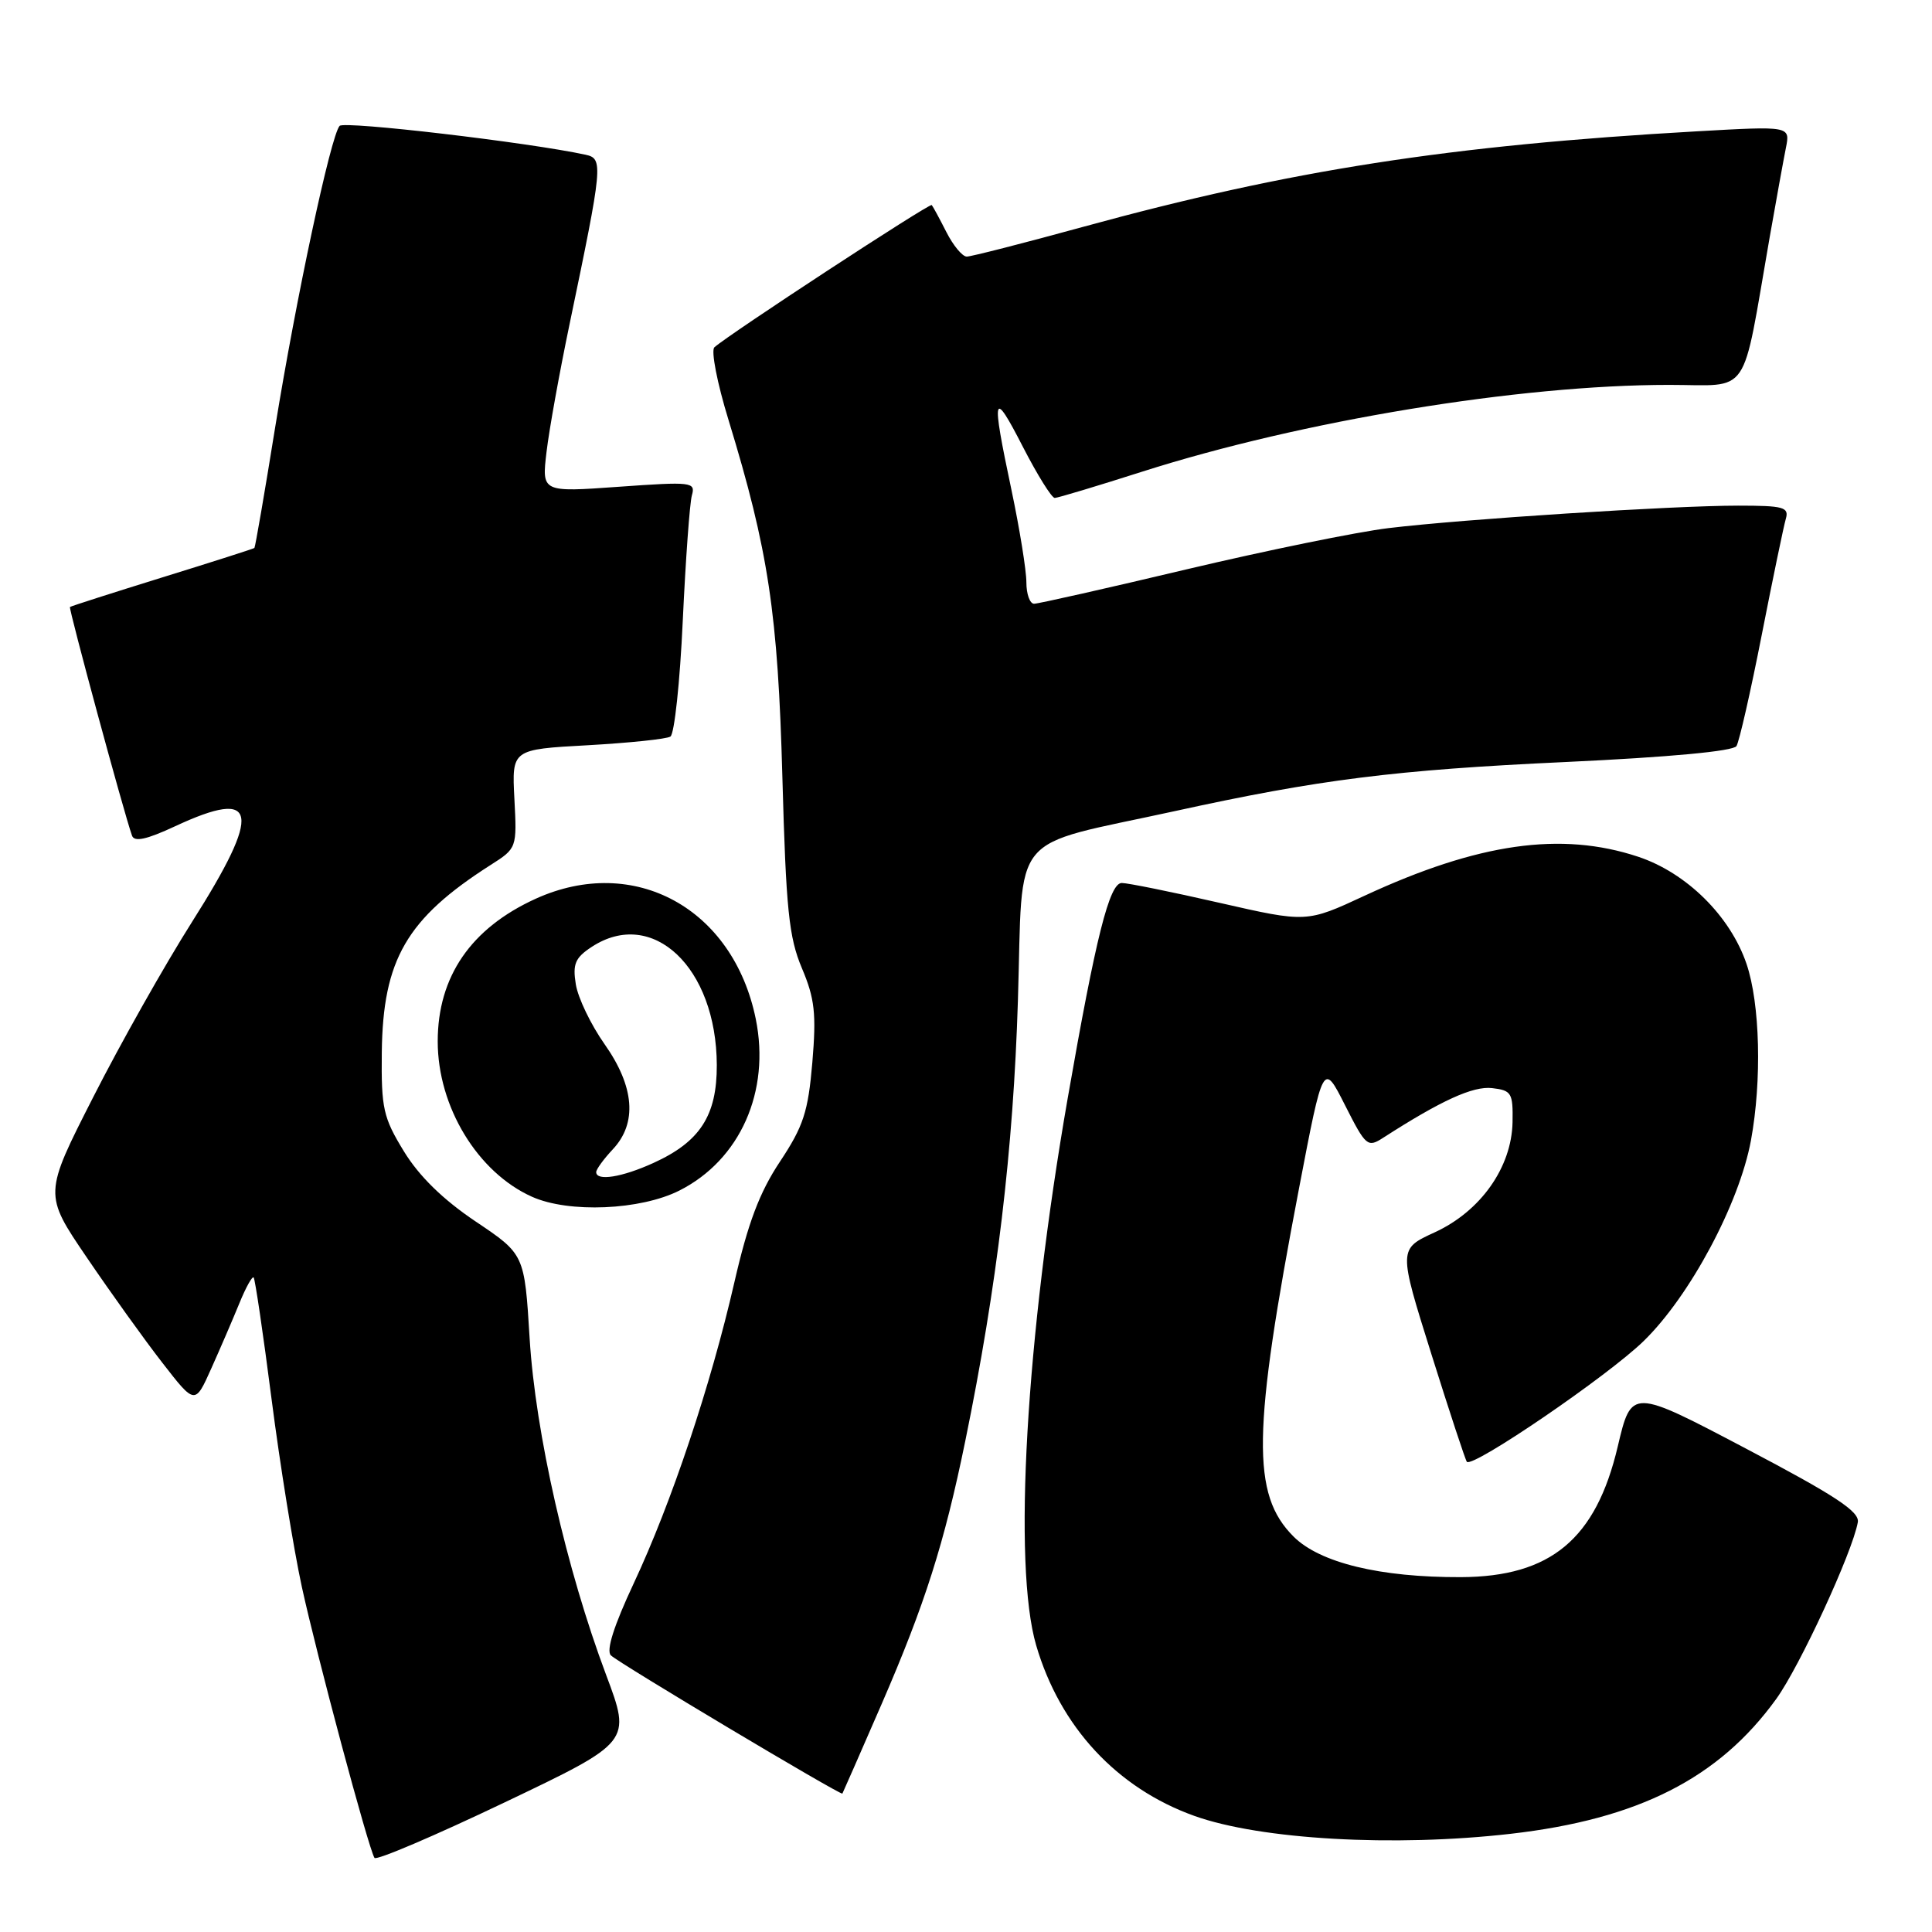<?xml version="1.0" encoding="UTF-8" standalone="no"?>
<!DOCTYPE svg PUBLIC "-//W3C//DTD SVG 1.1//EN" "http://www.w3.org/Graphics/SVG/1.1/DTD/svg11.dtd" >
<svg xmlns="http://www.w3.org/2000/svg" xmlns:xlink="http://www.w3.org/1999/xlink" version="1.1" viewBox="0 0 256 256">
 <g >
 <path fill="currentColor"
d=" M 80.32 221.95 C 75.05 207.91 70.95 189.89 70.18 177.35 C 69.50 166.20 69.50 166.20 63.02 161.85 C 58.69 158.94 55.54 155.86 53.52 152.56 C 50.78 148.08 50.51 146.88 50.59 139.46 C 50.73 127.15 53.88 121.72 65.00 114.62 C 68.49 112.40 68.50 112.37 68.16 105.85 C 67.82 99.30 67.82 99.30 77.85 98.75 C 83.36 98.44 88.31 97.93 88.83 97.60 C 89.36 97.28 90.10 90.37 90.47 82.26 C 90.85 74.14 91.39 66.66 91.68 65.63 C 92.18 63.87 91.67 63.81 81.99 64.50 C 71.78 65.23 71.78 65.23 72.42 59.87 C 72.77 56.91 74.14 49.33 75.46 43.00 C 79.89 21.76 79.96 21.02 77.58 20.50 C 70.12 18.88 45.61 16.00 45.00 16.68 C 43.83 17.98 39.23 39.50 36.45 56.69 C 35.06 65.34 33.82 72.50 33.71 72.61 C 33.59 72.71 28.10 74.47 21.50 76.51 C 14.90 78.56 9.40 80.32 9.27 80.43 C 9.07 80.60 16.40 107.65 17.49 110.72 C 17.79 111.60 19.41 111.25 23.21 109.48 C 34.23 104.35 34.77 107.45 25.45 122.15 C 21.85 127.83 15.96 138.27 12.36 145.36 C 5.80 158.24 5.80 158.24 11.50 166.62 C 14.63 171.23 19.13 177.51 21.51 180.57 C 25.84 186.15 25.84 186.15 28.00 181.32 C 29.19 178.67 30.86 174.79 31.71 172.71 C 32.56 170.62 33.41 169.08 33.61 169.27 C 33.80 169.47 34.87 176.71 35.98 185.36 C 37.09 194.01 38.90 205.23 40.00 210.29 C 41.97 219.33 48.80 244.84 49.62 246.18 C 49.85 246.56 57.60 243.25 66.84 238.84 C 83.65 230.82 83.65 230.82 80.32 221.95 Z  M 200.16 242.99 C 217.09 241.05 227.77 235.63 235.36 225.12 C 238.48 220.80 245.45 205.71 246.17 201.71 C 246.43 200.30 243.20 198.18 231.34 191.94 C 216.18 183.96 216.18 183.96 214.36 191.67 C 211.47 203.94 205.47 208.93 193.58 208.98 C 182.87 209.02 174.88 207.08 171.40 203.60 C 165.81 198.01 165.94 189.80 172.13 157.45 C 175.33 140.72 175.33 140.72 178.22 146.44 C 180.99 151.91 181.21 152.10 183.31 150.74 C 190.96 145.82 195.18 143.89 197.71 144.18 C 200.29 144.48 200.49 144.82 200.42 148.70 C 200.30 154.68 196.20 160.49 190.11 163.29 C 185.29 165.50 185.29 165.50 189.67 179.44 C 192.08 187.11 194.19 193.53 194.37 193.70 C 195.18 194.52 213.12 182.27 217.81 177.68 C 223.94 171.70 230.46 159.49 232.01 151.11 C 233.47 143.17 233.22 132.99 231.42 127.71 C 229.26 121.37 223.47 115.65 217.06 113.52 C 206.87 110.14 195.88 111.70 180.81 118.69 C 173.13 122.26 173.13 122.26 161.60 119.63 C 155.26 118.18 149.43 117.00 148.64 117.00 C 147.00 117.00 145.20 124.18 141.48 145.50 C 135.93 177.34 134.20 207.42 137.30 218.02 C 140.47 228.83 147.99 236.93 158.24 240.61 C 167.03 243.76 184.71 244.76 200.16 242.99 Z  M 116.81 225.82 C 122.57 212.54 125.12 204.52 127.90 190.96 C 132.12 170.37 134.27 152.33 134.88 132.54 C 135.59 109.73 133.43 112.34 155.61 107.49 C 174.81 103.28 184.85 102.02 207.46 100.97 C 221.18 100.33 229.67 99.54 230.09 98.86 C 230.46 98.26 231.97 91.63 233.44 84.13 C 234.91 76.64 236.35 69.71 236.63 68.75 C 237.08 67.20 236.34 67.00 230.30 67.00 C 221.59 67.00 193.80 68.79 183.97 69.98 C 179.82 70.48 167.79 72.94 157.23 75.44 C 146.67 77.95 137.58 80.00 137.02 80.00 C 136.46 80.00 136.00 78.72 136.00 77.15 C 136.00 75.59 135.11 70.07 134.02 64.90 C 131.32 52.15 131.53 51.39 135.56 59.25 C 137.47 62.96 139.36 65.99 139.76 65.98 C 140.17 65.97 145.39 64.40 151.37 62.49 C 172.53 55.74 201.31 51.00 221.17 51.00 C 232.11 51.00 230.72 53.04 234.48 31.50 C 235.35 26.55 236.32 21.20 236.64 19.60 C 237.22 16.70 237.22 16.70 224.86 17.40 C 192.05 19.26 170.95 22.54 143.55 30.05 C 135.64 32.22 128.68 34.00 128.10 34.00 C 127.52 34.00 126.31 32.54 125.40 30.75 C 124.49 28.96 123.62 27.35 123.46 27.17 C 123.20 26.87 96.54 44.32 94.66 46.02 C 94.19 46.44 95.03 50.77 96.53 55.64 C 101.82 72.94 103.08 81.26 103.67 103.00 C 104.15 120.52 104.53 124.20 106.26 128.30 C 107.96 132.32 108.18 134.33 107.64 140.77 C 107.08 147.34 106.46 149.23 103.35 153.92 C 100.63 158.01 99.11 162.06 97.30 169.95 C 94.17 183.60 88.98 199.11 83.96 209.83 C 81.35 215.40 80.30 218.70 80.94 219.34 C 81.95 220.35 111.41 237.93 111.62 237.66 C 111.68 237.57 114.02 232.24 116.81 225.82 Z  M 90.03 157.75 C 98.08 153.68 102.10 144.62 100.14 135.00 C 97.14 120.34 84.02 113.18 71.00 119.08 C 62.41 122.98 58.00 129.40 58.00 137.99 C 58.00 146.65 63.28 155.35 70.50 158.58 C 75.37 160.76 84.87 160.36 90.03 157.75 Z  M 79.00 155.31 C 79.00 154.94 79.99 153.58 81.20 152.29 C 84.46 148.82 84.08 143.99 80.11 138.36 C 78.30 135.79 76.59 132.23 76.30 130.44 C 75.86 127.73 76.21 126.91 78.40 125.47 C 86.46 120.19 94.93 128.18 94.98 141.12 C 95.00 147.83 92.76 151.29 86.58 154.10 C 82.41 156.00 79.00 156.54 79.00 155.31 Z "/>
</g>
</svg>